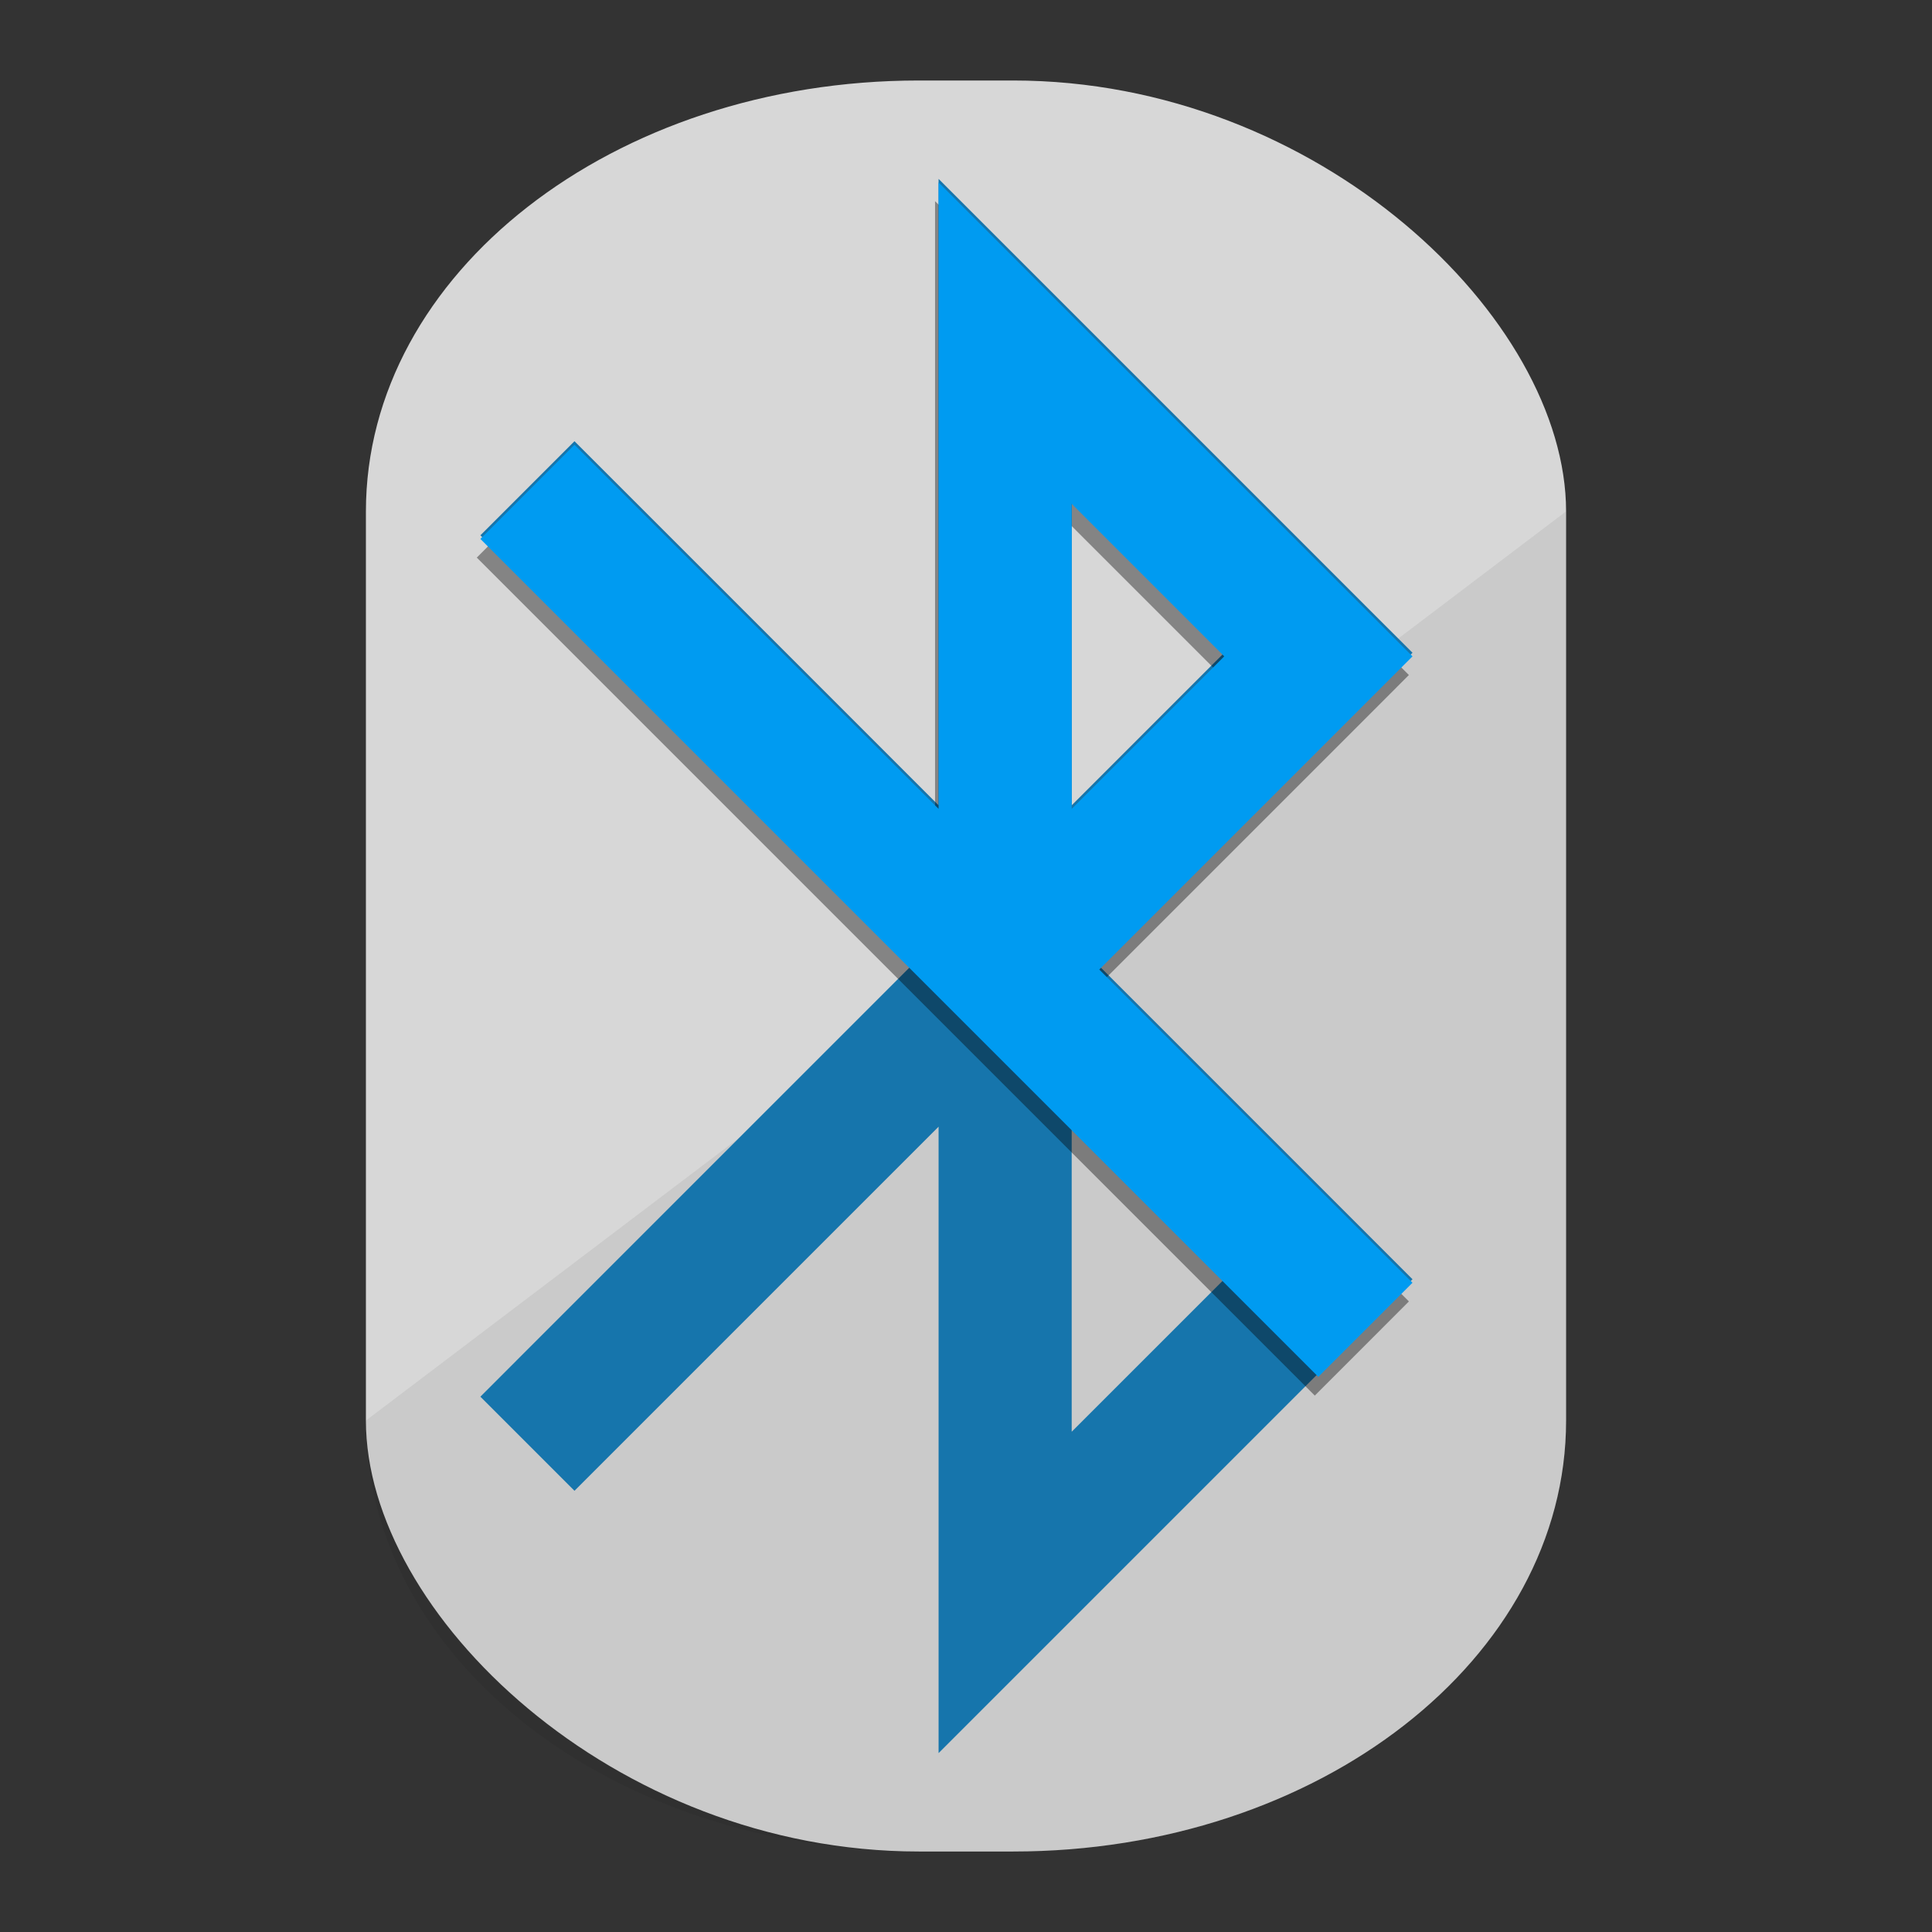 <svg xmlns="http://www.w3.org/2000/svg" height="48" viewBox="0 0 48 48" width="48"><rect x="0" y="0" width="48" height="48" fill="#333333" stroke="none"/><defs><linearGradient id="S"><stop offset="0" stop-color="#fff" stop-opacity=".183"/><stop offset="1" stop-color="#fff" stop-opacity="0"/></linearGradient><linearGradient id="R"><stop offset="0" stop-opacity=".047"/><stop offset="1" stop-opacity=".266"/></linearGradient><linearGradient id="N"><stop offset="0" stop-color="#fff"/><stop offset="1" stop-color="#fff" stop-opacity="0"/></linearGradient><linearGradient id="B"><stop offset="0" stop-color="#a7a7a7"/><stop offset="1" stop-color="#2a2a2a"/></linearGradient><linearGradient id="A"><stop offset="0" stop-color="#111"/><stop offset=".436" stop-color="#494949"/><stop offset="1" stop-color="#939393"/></linearGradient><linearGradient id="t"><stop offset="0" stop-color="#c0f5a5"/><stop offset="1" stop-color="#f7f7f9"/></linearGradient><linearGradient id="s"><stop offset="0"/><stop offset="1" stop-color="#3e383e"/></linearGradient><linearGradient id="r"><stop offset="0" stop-color="#ff9a00"/><stop offset="1" stop-color="#fdca00"/></linearGradient><linearGradient id="q"><stop offset="0" stop-color="#adcff7"/><stop offset="1" stop-color="#efefff"/></linearGradient><linearGradient id="p"><stop offset="0" stop-color="#c6bede"/><stop offset="1" stop-color="#f7e7ff"/></linearGradient><linearGradient id="n"><stop offset="0" stop-color="#a69fc6"/><stop offset="1" stop-color="#fffbff"/></linearGradient><linearGradient id="o"><stop offset="0" stop-color="#5228ad"/><stop offset=".696" stop-color="#4f28a7"/><stop offset=".849" stop-color="#4b289f"/><stop offset="1" stop-color="#4a289c"/></linearGradient><linearGradient id="m"><stop offset="0" stop-color="#fff"/><stop offset=".714" stop-color="#fff"/><stop offset="1"/></linearGradient><linearGradient id="l"><stop offset="0"/><stop offset="1" stop-color="#211821"/></linearGradient><linearGradient id="k"><stop offset="0" stop-color="#ded3d6"/><stop offset="1" stop-color="#f7ebef"/></linearGradient><linearGradient id="j"><stop offset="0" stop-color="#ded3d6"/><stop offset="1" stop-color="#efebef"/></linearGradient><linearGradient id="g"><stop offset="0" stop-color="#ffe7f7"/><stop offset="1" stop-color="#ffc3ef"/></linearGradient><linearGradient id="i"><stop offset="0" stop-color="#943410"/><stop offset="1" stop-color="#dc7952"/></linearGradient><linearGradient id="h"><stop offset="0" stop-color="#a53810"/><stop offset="1" stop-color="#e75911"/></linearGradient><linearGradient id="f"><stop offset="0" stop-color="#c16d16"/><stop offset="1" stop-color="#ff8e31"/></linearGradient><linearGradient id="e"><stop offset="0" stop-color="#92948f" stop-opacity="0"/><stop offset=".428" stop-color="#9b9e98"/><stop offset="1" stop-color="#939690" stop-opacity="0"/></linearGradient><linearGradient id="d"><stop offset="0" stop-color="#fff" stop-opacity="0"/><stop offset=".459" stop-color="#fff"/><stop offset="1" stop-color="#fff" stop-opacity="0"/></linearGradient><linearGradient id="c"><stop offset="0"/><stop offset=".061" stop-color="#1a1a1a"/><stop offset=".165" stop-color="#333"/><stop offset=".554" stop-color="#4d4d4d"/><stop offset="1" stop-color="#999"/></linearGradient><linearGradient id="b"><stop offset="0" stop-color="#1a1a1a"/><stop offset="1" stop-color="gray"/></linearGradient><linearGradient id="a"><stop offset="0" stop-color="#333"/><stop offset="1" stop-color="#e0e0dd" stop-opacity="0"/></linearGradient><linearGradient id="u"><stop offset="0" stop-color="#2a2a2a"/><stop offset="1" stop-color="#1a1a1a"/></linearGradient><linearGradient id="v"><stop offset="0" stop-color="#c7cbc4"/><stop offset=".198" stop-color="#828480"/><stop offset=".635" stop-color="#fff"/><stop offset="1" stop-color="#c1c4be"/></linearGradient><linearGradient id="w"><stop offset="0" stop-color="gray"/><stop offset="1" stop-color="#101010"/></linearGradient><linearGradient id="x"><stop offset="0" stop-color="#010101"/><stop offset="1" stop-color="#101213"/></linearGradient><linearGradient id="y"><stop offset="0" stop-color="#d7d9d5"/><stop offset="1" stop-color="#fff"/></linearGradient><linearGradient id="z"><stop offset="0" stop-color="#fff"/><stop offset="1" stop-color="#b3b3b3"/></linearGradient><linearGradient id="C"><stop offset="0"/><stop offset="1" stop-opacity="0"/></linearGradient><linearGradient id="D"><stop offset="0" stop-color="#ed5012"/><stop offset="1" stop-color="#bc3f0e"/></linearGradient><radialGradient id="E" gradientUnits="userSpaceOnUse" cy="9.81" cx="-514.13" gradientTransform="translate(338.17 67.963) scale(.542)" r="145.95"><stop offset="0" stop-color="#ed8246"/><stop offset=".683" stop-color="#ee6d2e"/><stop offset=".701" stop-color="#ef783d"/><stop offset="1" stop-color="#f07f48"/></radialGradient><linearGradient id="F"><stop offset="0" stop-color="#e55016"/><stop offset="1" stop-color="#c44c1c"/></linearGradient><linearGradient id="G"><stop offset="0" stop-color="#ed9666"/><stop offset="1" stop-color="#ed9666" stop-opacity="0"/></linearGradient><linearGradient id="H"><stop offset="0" stop-color="#d64912"/><stop offset="1" stop-color="#d64912" stop-opacity="0"/></linearGradient><linearGradient id="I"><stop offset="0" stop-color="#e89c59"/><stop offset="1" stop-color="#e89c59" stop-opacity="0"/></linearGradient><linearGradient id="J"><stop offset="0" stop-color="#520"/><stop offset="1" stop-color="#520" stop-opacity="0"/></linearGradient><linearGradient id="K"><stop offset="0" stop-color="#f07e51"/><stop offset="1" stop-color="#ec5d24"/></linearGradient><linearGradient id="L"><stop offset="0" stop-color="#ef7545"/><stop offset="1" stop-color="#eb5114"/></linearGradient><linearGradient id="M"><stop offset="0" stop-color="#612d15"/><stop offset="1" stop-color="#8a3f1e" stop-opacity="0"/></linearGradient><linearGradient id="O"><stop offset="0" stop-color="#e1e1e1"/><stop offset="1" stop-color="#fff"/></linearGradient><radialGradient id="P" gradientUnits="userSpaceOnUse" cy="9.81" cx="-514.13" gradientTransform="translate(338.17 67.963) scale(.542)" r="145.95"><stop offset="0" stop-color="#ed8347"/><stop offset="1" stop-color="#e85913"/></radialGradient><linearGradient id="Q"><stop offset="0" stop-color="#de4814"/><stop offset="1" stop-color="#ff6000"/></linearGradient><linearGradient id="T"><stop offset="0" stop-color="#787878"/><stop offset=".35" stop-color="#bebebe"/><stop offset=".494" stop-color="#c8c8c8"/><stop offset=".589" stop-color="#e6e6e6"/><stop offset="1" stop-color="#8c8c8c"/></linearGradient><linearGradient id="U"><stop offset="0" stop-color="#464646"/><stop offset=".35" stop-color="#8c8c8c"/><stop offset=".51" stop-color="#969696"/><stop offset=".62" stop-color="#aaa"/><stop offset="1" stop-color="#646464"/></linearGradient></defs><g transform="translate(0 -3.2)"><rect ry="10.706" rx="13.736" y="5.2" x="9.091" height="44" width="29.818" fill="#ebebeb" fill-opacity=".89" stroke-width=".565"/><path d="M38.909 15.906v22.588c0 5.931-6.126 10.706-13.736 10.706h-2.346c-7.61 0-13.736-4.775-13.736-10.706z" fill-opacity=".063" stroke-width=".565"/><path style="line-height:normal;text-indent:0;text-align:start;text-decoration-line:none;text-decoration-style:solid;text-decoration-color:#000;text-transform:none;block-progression:tb;isolation:auto;mix-blend-mode:normal" d="M24 9.289v15.563l-9.04-9.04-.687-.687-1.375 1.375.687.688L23.597 27.2 13.585 37.212l-.687.688 1.375 1.375.688-.688L24 29.548v15.563l8.754-8.754.688-.688.688-.687-.688-.688-7.094-7.094 7.094-7.094.688-.688-.688-.687L24 9.289zm1.945 4.696l5.434 5.433-5.434 5.434V13.985zm0 15.563l5.434 5.434-5.434 5.433V29.548z" color="#000" font-weight="400" font-family="sans-serif" white-space="normal" overflow="visible" fill="#1675ac" fill-rule="evenodd" stroke="#1675ac" stroke-width="1.362" stroke-linecap="square"/><path style="line-height:normal;text-indent:0;text-align:start;text-decoration-line:none;text-decoration-style:solid;text-decoration-color:#000;text-transform:none;block-progression:tb;isolation:auto;mix-blend-mode:normal" d="M23.912 9.841v15.564l-9.04-9.04-.687-.687-1.376 1.375.688.688 10.012 10.012 9.157 9.157.688-.688.687-.688-.687-.687-7.094-7.094 7.094-7.094.687-.688-.687-.688zm1.945 4.697l5.433 5.433-5.433 5.434z" color="#000" font-weight="400" font-family="sans-serif" white-space="normal" overflow="visible" opacity=".385" fill-rule="evenodd" stroke="#000" stroke-width="1.362" stroke-linecap="square"/><path d="M24 9.377V24.94l-9.04-9.039-.687-.688-1.375 1.376.687.687 10.012 10.012 9.157 9.157.688-.687.688-.688-.688-.688-7.094-7.094 7.094-7.093.688-.688-.688-.688zm1.945 4.696l5.434 5.434-5.434 5.433z" style="line-height:normal;text-indent:0;text-align:start;text-decoration-line:none;text-decoration-style:solid;text-decoration-color:#000;text-transform:none;block-progression:tb;isolation:auto;mix-blend-mode:normal" color="#000" font-weight="400" font-family="sans-serif" white-space="normal" overflow="visible" fill="#009bf1" fill-rule="evenodd" stroke="#009bf1" stroke-width="1.362" stroke-linecap="square"/></g></svg>